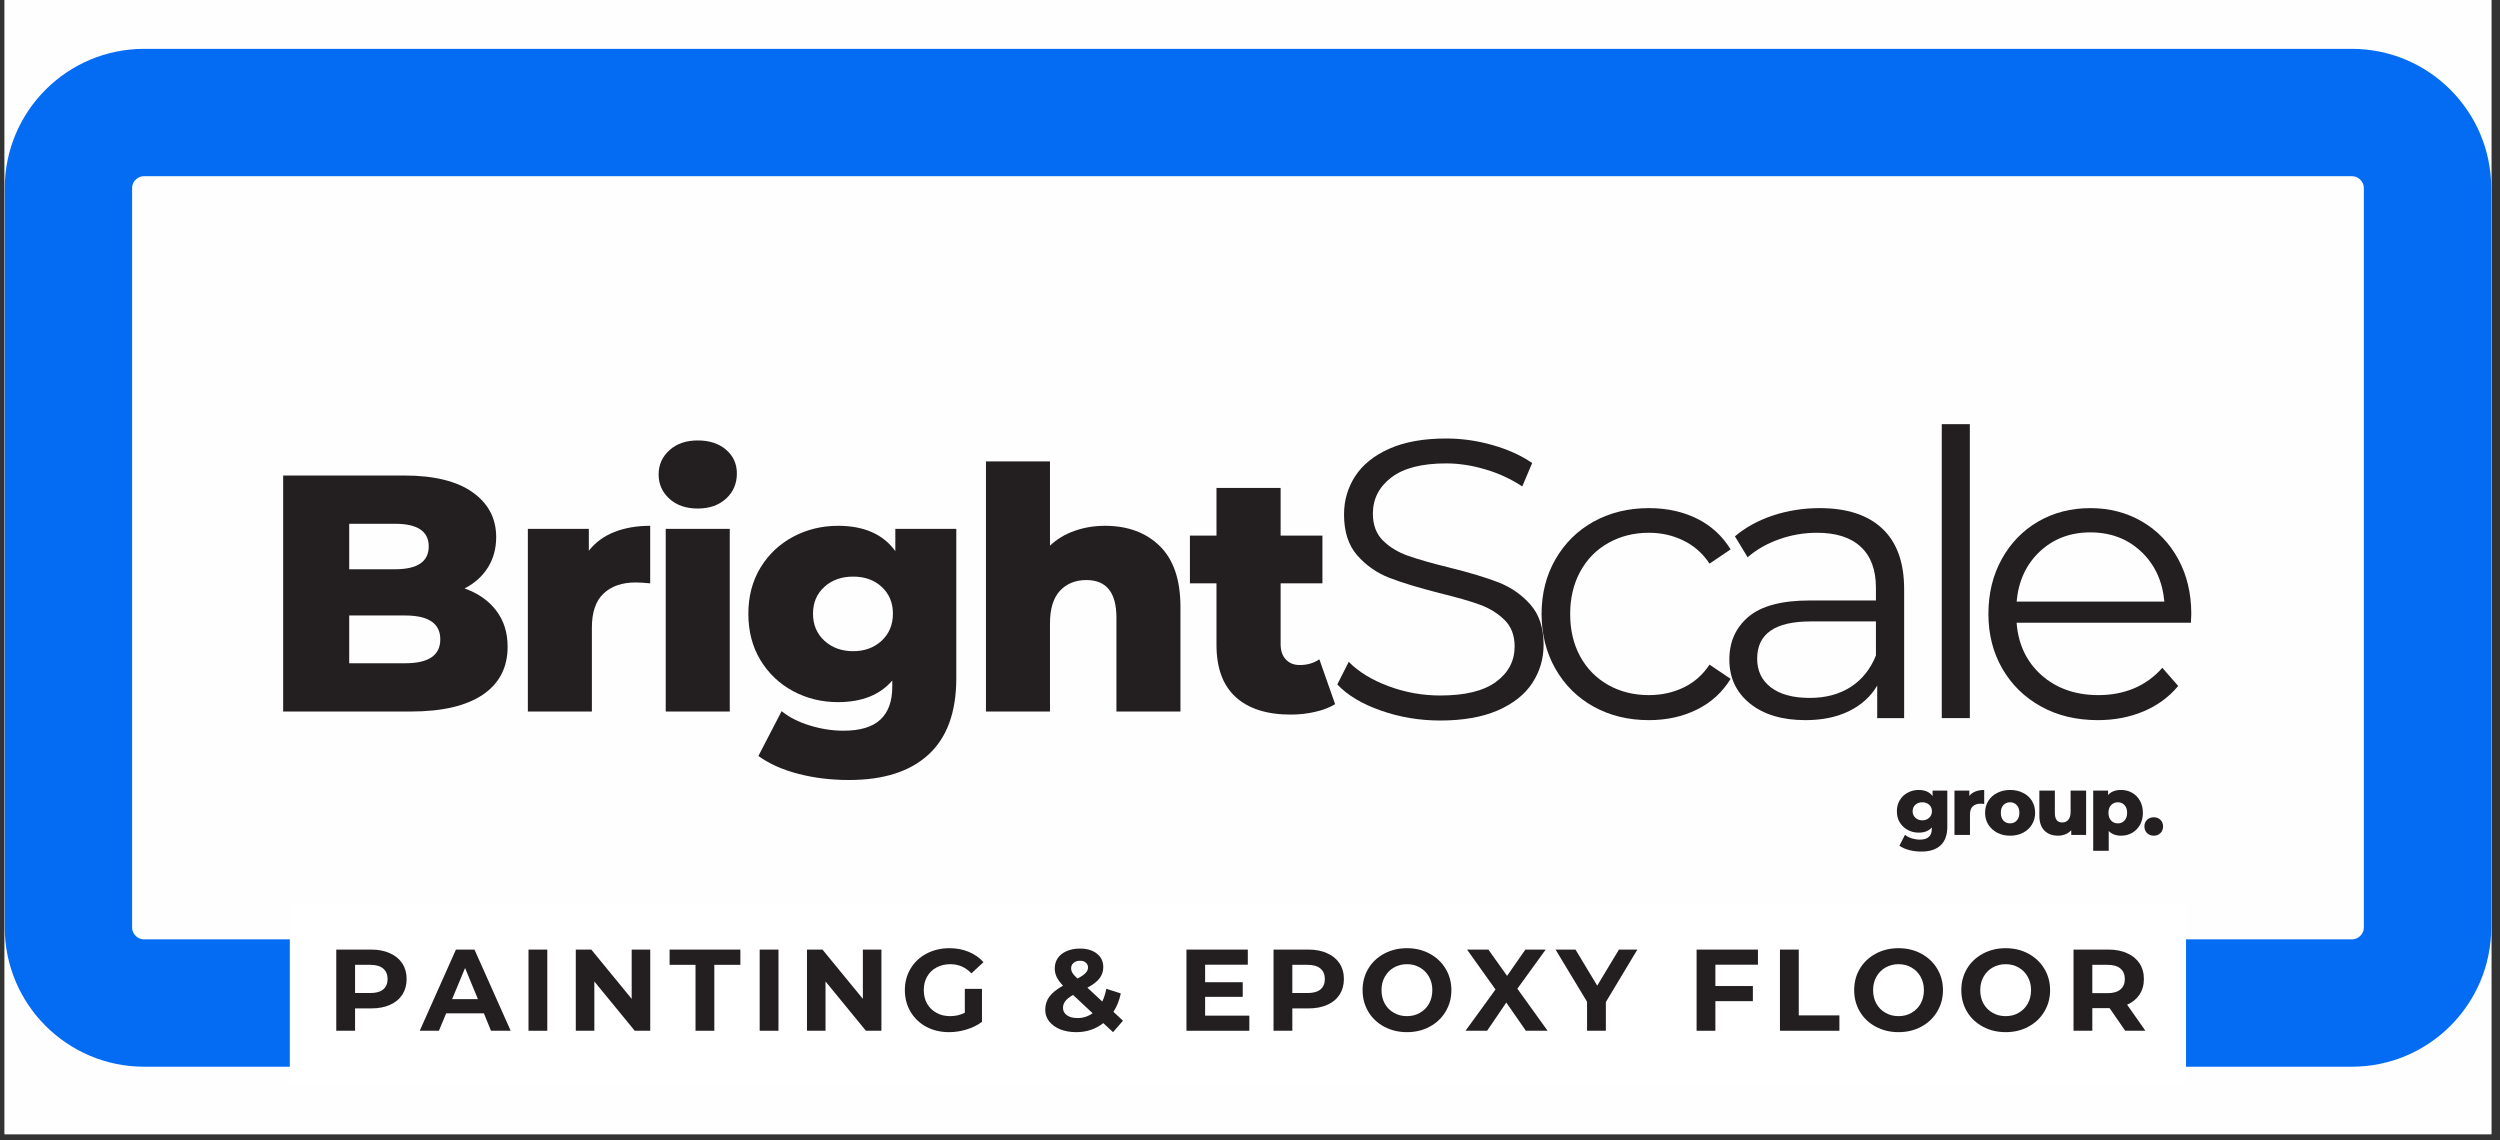 <svg xmlns="http://www.w3.org/2000/svg" xmlns:xlink="http://www.w3.org/1999/xlink" width="410" zoomAndPan="magnify" viewBox="0 0 307.5 140.25" height="187" preserveAspectRatio="xMidYMid meet" version="1.0"><rect x="0" y="0" width="307.5" height="140.25" fill="#333333" stroke="none"/><defs><g/><clipPath id="6f7b4929cb"><path d="M 0.57 0 L 306.434 0 L 306.434 139.504 L 0.57 139.504 Z M 0.57 0 " clip-rule="nonzero"/></clipPath><clipPath id="8ab4965783"><path d="M 0.582 6.008 L 306.434 6.008 L 306.434 131.336 L 0.582 131.336 Z M 0.582 6.008 " clip-rule="nonzero"/></clipPath><clipPath id="86ad991af6"><path d="M 17.738 6.008 L 289.266 6.008 C 298.742 6.008 306.422 13.688 306.422 23.164 L 306.422 114.051 C 306.422 123.527 298.742 131.207 289.266 131.207 L 17.738 131.207 C 8.262 131.207 0.582 123.527 0.582 114.051 L 0.582 23.164 C 0.582 13.688 8.262 6.008 17.738 6.008 Z M 17.738 6.008 " clip-rule="nonzero"/></clipPath><clipPath id="b0c88412bb"><path d="M 35.648 111.082 L 268.883 111.082 L 268.883 133.496 L 35.648 133.496 Z M 35.648 111.082 " clip-rule="nonzero"/></clipPath></defs><g clip-path="url(#6f7b4929cb)"><path fill="#ffffff" d="M 0.57 0 L 306.434 0 L 306.434 139.504 L 0.57 139.504 Z M 0.57 0 " fill-opacity="1" fill-rule="nonzero"/><path fill="#fefeff" d="M 0.57 0 L 306.434 0 L 306.434 139.504 L 0.57 139.504 Z M 0.57 0 " fill-opacity="1" fill-rule="nonzero"/></g><g clip-path="url(#8ab4965783)"><g clip-path="url(#86ad991af6)"><path stroke-linecap="butt" transform="matrix(0.746, 0, 0, 0.746, 0.581, 6.007)" fill="none" stroke-linejoin="miter" d="M 22.999 0.001 L 386.972 0.001 C 399.675 0.001 409.969 10.295 409.969 22.998 L 409.969 144.828 C 409.969 157.531 399.675 167.826 386.972 167.826 L 22.999 167.826 C 10.296 167.826 0.002 157.531 0.002 144.828 L 0.002 22.998 C 0.002 10.295 10.296 0.001 22.999 0.001 Z M 22.999 0.001 " stroke="#046cf2" stroke-width="42" stroke-opacity="1" stroke-miterlimit="4"/></g></g><g clip-path="url(#b0c88412bb)"><path fill="#ffffff" d="M 35.648 111.082 L 268.918 111.082 L 268.918 133.496 L 35.648 133.496 Z M 35.648 111.082 " fill-opacity="1" fill-rule="nonzero"/></g><g fill="#231f20" fill-opacity="1"><g transform="translate(40.173, 126.783)"><g><path d="M 5.5 -9.984 C 6.383 -9.984 7.148 -9.832 7.797 -9.531 C 8.453 -9.238 8.957 -8.82 9.312 -8.281 C 9.664 -7.738 9.844 -7.098 9.844 -6.359 C 9.844 -5.629 9.664 -4.988 9.312 -4.438 C 8.957 -3.895 8.453 -3.477 7.797 -3.188 C 7.148 -2.895 6.383 -2.75 5.5 -2.75 L 3.5 -2.75 L 3.5 0 L 1.188 0 L 1.188 -9.984 Z M 5.375 -4.641 C 6.07 -4.641 6.598 -4.785 6.953 -5.078 C 7.316 -5.379 7.5 -5.805 7.5 -6.359 C 7.5 -6.922 7.316 -7.352 6.953 -7.656 C 6.598 -7.957 6.07 -8.109 5.375 -8.109 L 3.5 -8.109 L 3.5 -4.641 Z M 5.375 -4.641 "/></g></g></g><g fill="#231f20" fill-opacity="1"><g transform="translate(51.752, 126.783)"><g><path d="M 7.766 -2.141 L 3.125 -2.141 L 2.234 0 L -0.125 0 L 4.328 -9.984 L 6.609 -9.984 L 11.062 0 L 8.641 0 Z M 7.031 -3.891 L 5.453 -7.719 L 3.859 -3.891 Z M 7.031 -3.891 "/></g></g></g><g fill="#231f20" fill-opacity="1"><g transform="translate(63.817, 126.783)"><g><path d="M 1.188 -9.984 L 3.5 -9.984 L 3.5 0 L 1.188 0 Z M 1.188 -9.984 "/></g></g></g><g fill="#231f20" fill-opacity="1"><g transform="translate(69.635, 126.783)"><g><path d="M 10.344 -9.984 L 10.344 0 L 8.438 0 L 3.469 -6.062 L 3.469 0 L 1.188 0 L 1.188 -9.984 L 3.094 -9.984 L 8.062 -3.922 L 8.062 -9.984 Z M 10.344 -9.984 "/></g></g></g><g fill="#231f20" fill-opacity="1"><g transform="translate(82.299, 126.783)"><g><path d="M 3.25 -8.109 L 0.062 -8.109 L 0.062 -9.984 L 8.766 -9.984 L 8.766 -8.109 L 5.562 -8.109 L 5.562 0 L 3.25 0 Z M 3.25 -8.109 "/></g></g></g><g fill="#231f20" fill-opacity="1"><g transform="translate(92.253, 126.783)"><g><path d="M 1.188 -9.984 L 3.5 -9.984 L 3.5 0 L 1.188 0 Z M 1.188 -9.984 "/></g></g></g><g fill="#231f20" fill-opacity="1"><g transform="translate(98.071, 126.783)"><g><path d="M 10.344 -9.984 L 10.344 0 L 8.438 0 L 3.469 -6.062 L 3.469 0 L 1.188 0 L 1.188 -9.984 L 3.094 -9.984 L 8.062 -3.922 L 8.062 -9.984 Z M 10.344 -9.984 "/></g></g></g><g fill="#231f20" fill-opacity="1"><g transform="translate(110.735, 126.783)"><g><path d="M 7.938 -5.156 L 10.047 -5.156 L 10.047 -1.094 C 9.504 -0.688 8.875 -0.375 8.156 -0.156 C 7.445 0.062 6.727 0.172 6 0.172 C 4.969 0.172 4.035 -0.047 3.203 -0.484 C 2.379 -0.93 1.734 -1.547 1.266 -2.328 C 0.797 -3.117 0.562 -4.008 0.562 -5 C 0.562 -5.977 0.797 -6.859 1.266 -7.641 C 1.734 -8.43 2.383 -9.047 3.219 -9.484 C 4.062 -9.93 5.004 -10.156 6.047 -10.156 C 6.922 -10.156 7.711 -10.004 8.422 -9.703 C 9.141 -9.41 9.742 -8.988 10.234 -8.438 L 8.75 -7.062 C 8.031 -7.812 7.164 -8.188 6.156 -8.188 C 5.52 -8.188 4.953 -8.051 4.453 -7.781 C 3.961 -7.52 3.578 -7.145 3.297 -6.656 C 3.023 -6.176 2.891 -5.625 2.891 -5 C 2.891 -4.375 3.023 -3.816 3.297 -3.328 C 3.578 -2.848 3.961 -2.473 4.453 -2.203 C 4.941 -1.93 5.504 -1.797 6.141 -1.797 C 6.797 -1.797 7.395 -1.938 7.938 -2.219 Z M 7.938 -5.156 "/></g></g></g><g fill="#231f20" fill-opacity="1"><g transform="translate(122.87, 126.783)"><g/></g></g><g fill="#231f20" fill-opacity="1"><g transform="translate(128.047, 126.783)"><g><path d="M 8.859 0.172 L 7.656 -0.938 C 6.707 -0.195 5.598 0.172 4.328 0.172 C 3.598 0.172 2.941 0.055 2.359 -0.172 C 1.785 -0.41 1.332 -0.738 1 -1.156 C 0.676 -1.57 0.516 -2.039 0.516 -2.562 C 0.516 -3.188 0.688 -3.734 1.031 -4.203 C 1.383 -4.672 1.941 -5.117 2.703 -5.547 C 2.348 -5.922 2.086 -6.273 1.922 -6.609 C 1.766 -6.953 1.688 -7.301 1.688 -7.656 C 1.688 -8.145 1.812 -8.57 2.062 -8.938 C 2.32 -9.312 2.688 -9.598 3.156 -9.797 C 3.625 -10.004 4.172 -10.109 4.797 -10.109 C 5.66 -10.109 6.352 -9.898 6.875 -9.484 C 7.395 -9.078 7.656 -8.52 7.656 -7.812 C 7.656 -7.301 7.5 -6.844 7.188 -6.438 C 6.883 -6.039 6.391 -5.66 5.703 -5.297 L 7.531 -3.594 C 7.75 -4.051 7.914 -4.57 8.031 -5.156 L 9.812 -4.594 C 9.625 -3.707 9.32 -2.953 8.906 -2.328 L 10.078 -1.234 Z M 4.797 -8.609 C 4.461 -8.609 4.195 -8.52 4 -8.344 C 3.801 -8.176 3.703 -7.957 3.703 -7.688 C 3.703 -7.488 3.754 -7.301 3.859 -7.125 C 3.961 -6.945 4.172 -6.711 4.484 -6.422 C 4.961 -6.672 5.297 -6.898 5.484 -7.109 C 5.68 -7.316 5.781 -7.539 5.781 -7.781 C 5.781 -8.02 5.691 -8.219 5.516 -8.375 C 5.348 -8.531 5.109 -8.609 4.797 -8.609 Z M 4.484 -1.562 C 5.172 -1.562 5.789 -1.758 6.344 -2.156 L 3.938 -4.406 C 3.488 -4.145 3.172 -3.891 2.984 -3.641 C 2.797 -3.398 2.703 -3.125 2.703 -2.812 C 2.703 -2.438 2.863 -2.133 3.188 -1.906 C 3.508 -1.676 3.941 -1.562 4.484 -1.562 Z M 4.484 -1.562 "/></g></g></g><g fill="#231f20" fill-opacity="1"><g transform="translate(139.57, 126.783)"><g/></g></g><g fill="#231f20" fill-opacity="1"><g transform="translate(144.746, 126.783)"><g><path d="M 8.922 -1.859 L 8.922 0 L 1.188 0 L 1.188 -9.984 L 8.734 -9.984 L 8.734 -8.125 L 3.484 -8.125 L 3.484 -5.969 L 8.109 -5.969 L 8.109 -4.172 L 3.484 -4.172 L 3.484 -1.859 Z M 8.922 -1.859 "/></g></g></g><g fill="#231f20" fill-opacity="1"><g transform="translate(155.456, 126.783)"><g><path d="M 5.5 -9.984 C 6.383 -9.984 7.148 -9.832 7.797 -9.531 C 8.453 -9.238 8.957 -8.82 9.312 -8.281 C 9.664 -7.738 9.844 -7.098 9.844 -6.359 C 9.844 -5.629 9.664 -4.988 9.312 -4.438 C 8.957 -3.895 8.453 -3.477 7.797 -3.188 C 7.148 -2.895 6.383 -2.75 5.5 -2.75 L 3.5 -2.75 L 3.5 0 L 1.188 0 L 1.188 -9.984 Z M 5.375 -4.641 C 6.07 -4.641 6.598 -4.785 6.953 -5.078 C 7.316 -5.379 7.5 -5.805 7.5 -6.359 C 7.5 -6.922 7.316 -7.352 6.953 -7.656 C 6.598 -7.957 6.07 -8.109 5.375 -8.109 L 3.5 -8.109 L 3.5 -4.641 Z M 5.375 -4.641 "/></g></g></g><g fill="#231f20" fill-opacity="1"><g transform="translate(167.036, 126.783)"><g><path d="M 6.016 0.172 C 4.984 0.172 4.051 -0.051 3.219 -0.5 C 2.383 -0.945 1.734 -1.562 1.266 -2.344 C 0.797 -3.133 0.562 -4.02 0.562 -5 C 0.562 -5.977 0.797 -6.859 1.266 -7.641 C 1.734 -8.422 2.383 -9.035 3.219 -9.484 C 4.051 -9.93 4.984 -10.156 6.016 -10.156 C 7.055 -10.156 7.988 -9.93 8.812 -9.484 C 9.645 -9.035 10.297 -8.422 10.766 -7.641 C 11.242 -6.859 11.484 -5.977 11.484 -5 C 11.484 -4.02 11.242 -3.133 10.766 -2.344 C 10.297 -1.562 9.645 -0.945 8.812 -0.5 C 7.988 -0.051 7.055 0.172 6.016 0.172 Z M 6.016 -1.797 C 6.609 -1.797 7.141 -1.93 7.609 -2.203 C 8.086 -2.473 8.461 -2.848 8.734 -3.328 C 9.004 -3.816 9.141 -4.375 9.141 -5 C 9.141 -5.613 9.004 -6.16 8.734 -6.641 C 8.461 -7.129 8.086 -7.508 7.609 -7.781 C 7.141 -8.051 6.609 -8.188 6.016 -8.188 C 5.43 -8.188 4.898 -8.051 4.422 -7.781 C 3.941 -7.508 3.566 -7.129 3.297 -6.641 C 3.023 -6.16 2.891 -5.613 2.891 -5 C 2.891 -4.375 3.023 -3.816 3.297 -3.328 C 3.566 -2.848 3.941 -2.473 4.422 -2.203 C 4.898 -1.93 5.43 -1.797 6.016 -1.797 Z M 6.016 -1.797 "/></g></g></g><g fill="#231f20" fill-opacity="1"><g transform="translate(180.213, 126.783)"><g><path d="M 7.469 0 L 5.062 -3.469 L 2.703 0 L 0.047 0 L 3.734 -5.078 L 0.234 -9.984 L 2.859 -9.984 L 5.156 -6.75 L 7.406 -9.984 L 9.906 -9.984 L 6.422 -5.172 L 10.141 0 Z M 7.469 0 "/></g></g></g><g fill="#231f20" fill-opacity="1"><g transform="translate(191.536, 126.783)"><g><path d="M 5.984 -3.531 L 5.984 0 L 3.672 0 L 3.672 -3.562 L -0.203 -9.984 L 2.25 -9.984 L 4.922 -5.547 L 7.594 -9.984 L 9.859 -9.984 Z M 5.984 -3.531 "/></g></g></g><g fill="#231f20" fill-opacity="1"><g transform="translate(202.317, 126.783)"><g/></g></g><g fill="#231f20" fill-opacity="1"><g transform="translate(207.493, 126.783)"><g><path d="M 3.5 -8.125 L 3.5 -5.5 L 8.109 -5.5 L 8.109 -3.641 L 3.5 -3.641 L 3.5 0 L 1.188 0 L 1.188 -9.984 L 8.734 -9.984 L 8.734 -8.125 Z M 3.5 -8.125 "/></g></g></g><g fill="#231f20" fill-opacity="1"><g transform="translate(217.747, 126.783)"><g><path d="M 1.188 -9.984 L 3.5 -9.984 L 3.5 -1.891 L 8.5 -1.891 L 8.5 0 L 1.188 0 Z M 1.188 -9.984 "/></g></g></g><g fill="#231f20" fill-opacity="1"><g transform="translate(227.501, 126.783)"><g><path d="M 6.016 0.172 C 4.984 0.172 4.051 -0.051 3.219 -0.5 C 2.383 -0.945 1.734 -1.562 1.266 -2.344 C 0.797 -3.133 0.562 -4.02 0.562 -5 C 0.562 -5.977 0.797 -6.859 1.266 -7.641 C 1.734 -8.422 2.383 -9.035 3.219 -9.484 C 4.051 -9.93 4.984 -10.156 6.016 -10.156 C 7.055 -10.156 7.988 -9.93 8.812 -9.484 C 9.645 -9.035 10.297 -8.422 10.766 -7.641 C 11.242 -6.859 11.484 -5.977 11.484 -5 C 11.484 -4.02 11.242 -3.133 10.766 -2.344 C 10.297 -1.562 9.645 -0.945 8.812 -0.5 C 7.988 -0.051 7.055 0.172 6.016 0.172 Z M 6.016 -1.797 C 6.609 -1.797 7.141 -1.93 7.609 -2.203 C 8.086 -2.473 8.461 -2.848 8.734 -3.328 C 9.004 -3.816 9.141 -4.375 9.141 -5 C 9.141 -5.613 9.004 -6.16 8.734 -6.641 C 8.461 -7.129 8.086 -7.508 7.609 -7.781 C 7.141 -8.051 6.609 -8.188 6.016 -8.188 C 5.43 -8.188 4.898 -8.051 4.422 -7.781 C 3.941 -7.508 3.566 -7.129 3.297 -6.641 C 3.023 -6.16 2.891 -5.613 2.891 -5 C 2.891 -4.375 3.023 -3.816 3.297 -3.328 C 3.566 -2.848 3.941 -2.473 4.422 -2.203 C 4.898 -1.93 5.43 -1.797 6.016 -1.797 Z M 6.016 -1.797 "/></g></g></g><g fill="#231f20" fill-opacity="1"><g transform="translate(240.678, 126.783)"><g><path d="M 6.016 0.172 C 4.984 0.172 4.051 -0.051 3.219 -0.5 C 2.383 -0.945 1.734 -1.562 1.266 -2.344 C 0.797 -3.133 0.562 -4.02 0.562 -5 C 0.562 -5.977 0.797 -6.859 1.266 -7.641 C 1.734 -8.422 2.383 -9.035 3.219 -9.484 C 4.051 -9.93 4.984 -10.156 6.016 -10.156 C 7.055 -10.156 7.988 -9.93 8.812 -9.484 C 9.645 -9.035 10.297 -8.422 10.766 -7.641 C 11.242 -6.859 11.484 -5.977 11.484 -5 C 11.484 -4.02 11.242 -3.133 10.766 -2.344 C 10.297 -1.562 9.645 -0.945 8.812 -0.5 C 7.988 -0.051 7.055 0.172 6.016 0.172 Z M 6.016 -1.797 C 6.609 -1.797 7.141 -1.93 7.609 -2.203 C 8.086 -2.473 8.461 -2.848 8.734 -3.328 C 9.004 -3.816 9.141 -4.375 9.141 -5 C 9.141 -5.613 9.004 -6.16 8.734 -6.641 C 8.461 -7.129 8.086 -7.508 7.609 -7.781 C 7.141 -8.051 6.609 -8.188 6.016 -8.188 C 5.43 -8.188 4.898 -8.051 4.422 -7.781 C 3.941 -7.508 3.566 -7.129 3.297 -6.641 C 3.023 -6.16 2.891 -5.613 2.891 -5 C 2.891 -4.375 3.023 -3.816 3.297 -3.328 C 3.566 -2.848 3.941 -2.473 4.422 -2.203 C 4.898 -1.93 5.43 -1.797 6.016 -1.797 Z M 6.016 -1.797 "/></g></g></g><g fill="#231f20" fill-opacity="1"><g transform="translate(253.855, 126.783)"><g><path d="M 7.547 0 L 5.625 -2.781 L 3.5 -2.781 L 3.5 0 L 1.188 0 L 1.188 -9.984 L 5.5 -9.984 C 6.383 -9.984 7.148 -9.832 7.797 -9.531 C 8.453 -9.238 8.957 -8.82 9.312 -8.281 C 9.664 -7.738 9.844 -7.098 9.844 -6.359 C 9.844 -5.617 9.66 -4.977 9.297 -4.438 C 8.941 -3.906 8.438 -3.492 7.781 -3.203 L 10.031 0 Z M 7.5 -6.359 C 7.5 -6.922 7.316 -7.352 6.953 -7.656 C 6.598 -7.957 6.07 -8.109 5.375 -8.109 L 3.5 -8.109 L 3.5 -4.625 L 5.375 -4.625 C 6.07 -4.625 6.598 -4.773 6.953 -5.078 C 7.316 -5.379 7.5 -5.805 7.5 -6.359 Z M 7.5 -6.359 "/></g></g></g><g fill="#231f20" fill-opacity="1"><g transform="translate(31.922, 87.518)"><g><path d="M 25.219 -15.141 C 26.875 -14.555 28.172 -13.648 29.109 -12.422 C 30.047 -11.191 30.516 -9.707 30.516 -7.969 C 30.516 -5.414 29.492 -3.445 27.453 -2.062 C 25.41 -0.688 22.453 0 18.578 0 L 2.906 0 L 2.906 -29.031 L 17.75 -29.031 C 21.457 -29.031 24.273 -28.344 26.203 -26.969 C 28.141 -25.602 29.109 -23.758 29.109 -21.438 C 29.109 -20.051 28.77 -18.812 28.094 -17.719 C 27.414 -16.633 26.457 -15.773 25.219 -15.141 Z M 11.031 -23.094 L 11.031 -17.5 L 16.672 -17.5 C 19.43 -17.5 20.812 -18.438 20.812 -20.312 C 20.812 -22.164 19.43 -23.094 16.672 -23.094 Z M 17.922 -5.938 C 20.797 -5.938 22.234 -6.914 22.234 -8.875 C 22.234 -10.832 20.797 -11.812 17.922 -11.812 L 11.031 -11.812 L 11.031 -5.938 Z M 17.922 -5.938 "/></g></g></g><g fill="#231f20" fill-opacity="1"><g transform="translate(62.396, 87.518)"><g><path d="M 10.031 -19.781 C 10.832 -20.801 11.875 -21.566 13.156 -22.078 C 14.445 -22.586 15.922 -22.844 17.578 -22.844 L 17.578 -15.766 C 16.859 -15.836 16.266 -15.875 15.797 -15.875 C 14.109 -15.875 12.785 -15.414 11.828 -14.5 C 10.879 -13.594 10.406 -12.203 10.406 -10.328 L 10.406 0 L 2.531 0 L 2.531 -22.469 L 10.031 -22.469 Z M 10.031 -19.781 "/></g></g></g><g fill="#231f20" fill-opacity="1"><g transform="translate(79.354, 87.518)"><g><path d="M 2.531 -22.469 L 10.406 -22.469 L 10.406 0 L 2.531 0 Z M 6.469 -24.969 C 5.031 -24.969 3.867 -25.367 2.984 -26.172 C 2.098 -26.973 1.656 -27.969 1.656 -29.156 C 1.656 -30.344 2.098 -31.336 2.984 -32.141 C 3.867 -32.941 5.031 -33.344 6.469 -33.344 C 7.906 -33.344 9.066 -32.961 9.953 -32.203 C 10.836 -31.441 11.281 -30.469 11.281 -29.281 C 11.281 -28.031 10.836 -27 9.953 -26.188 C 9.066 -25.375 7.906 -24.969 6.469 -24.969 Z M 6.469 -24.969 "/></g></g></g><g fill="#231f20" fill-opacity="1"><g transform="translate(90.922, 87.518)"><g><path d="M 26.703 -22.469 L 26.703 -4.109 C 26.703 0.066 25.566 3.195 23.297 5.281 C 21.035 7.375 17.773 8.422 13.516 8.422 C 11.305 8.422 9.234 8.172 7.297 7.672 C 5.359 7.172 3.711 6.438 2.359 5.469 L 5.219 -0.047 C 6.133 0.703 7.289 1.289 8.688 1.719 C 10.082 2.145 11.457 2.359 12.812 2.359 C 14.883 2.359 16.406 1.898 17.375 0.984 C 18.344 0.078 18.828 -1.27 18.828 -3.062 L 18.828 -3.812 C 17.305 -2.039 15.082 -1.156 12.156 -1.156 C 10.164 -1.156 8.328 -1.602 6.641 -2.5 C 4.953 -3.406 3.609 -4.68 2.609 -6.328 C 1.617 -7.973 1.125 -9.875 1.125 -12.031 C 1.125 -14.156 1.617 -16.039 2.609 -17.688 C 3.609 -19.332 4.953 -20.602 6.641 -21.5 C 8.328 -22.395 10.164 -22.844 12.156 -22.844 C 15.352 -22.844 17.703 -21.805 19.203 -19.734 L 19.203 -22.469 Z M 14.016 -7.422 C 15.422 -7.422 16.586 -7.848 17.516 -8.703 C 18.441 -9.566 18.906 -10.676 18.906 -12.031 C 18.906 -13.383 18.445 -14.484 17.531 -15.328 C 16.625 -16.172 15.453 -16.594 14.016 -16.594 C 12.578 -16.594 11.395 -16.172 10.469 -15.328 C 9.539 -14.484 9.078 -13.383 9.078 -12.031 C 9.078 -10.676 9.547 -9.566 10.484 -8.703 C 11.43 -7.848 12.609 -7.422 14.016 -7.422 Z M 14.016 -7.422 "/></g></g></g><g fill="#231f20" fill-opacity="1"><g transform="translate(118.742, 87.518)"><g><path d="M 17.172 -22.844 C 19.961 -22.844 22.207 -22.016 23.906 -20.359 C 25.602 -18.703 26.453 -16.203 26.453 -12.859 L 26.453 0 L 18.578 0 L 18.578 -11.562 C 18.578 -14.633 17.348 -16.172 14.891 -16.172 C 13.535 -16.172 12.445 -15.727 11.625 -14.844 C 10.812 -13.957 10.406 -12.629 10.406 -10.859 L 10.406 0 L 2.531 0 L 2.531 -30.766 L 10.406 -30.766 L 10.406 -20.406 C 11.258 -21.207 12.266 -21.812 13.422 -22.219 C 14.586 -22.633 15.836 -22.844 17.172 -22.844 Z M 17.172 -22.844 "/></g></g></g><g fill="#231f20" fill-opacity="1"><g transform="translate(146.189, 87.518)"><g><path d="M 18.031 -0.906 C 17.375 -0.5 16.566 -0.188 15.609 0.031 C 14.66 0.258 13.645 0.375 12.562 0.375 C 9.633 0.375 7.379 -0.344 5.797 -1.781 C 4.223 -3.219 3.438 -5.359 3.438 -8.203 L 3.438 -15.766 L 0.172 -15.766 L 0.172 -21.641 L 3.438 -21.641 L 3.438 -27.5 L 11.328 -27.5 L 11.328 -21.641 L 16.469 -21.641 L 16.469 -15.766 L 11.328 -15.766 L 11.328 -8.297 C 11.328 -7.492 11.539 -6.863 11.969 -6.406 C 12.395 -5.945 12.969 -5.719 13.688 -5.719 C 14.594 -5.719 15.395 -5.953 16.094 -6.422 Z M 18.031 -0.906 "/></g></g></g><g fill="#231f20" fill-opacity="1"><g transform="translate(162.191, 88.327)"><g><path d="M 14.953 0.297 C 12.422 0.297 9.992 -0.109 7.672 -0.922 C 5.348 -1.734 3.555 -2.805 2.297 -4.141 L 3.703 -6.922 C 4.93 -5.68 6.566 -4.68 8.609 -3.922 C 10.66 -3.16 12.773 -2.781 14.953 -2.781 C 18.004 -2.781 20.289 -3.336 21.812 -4.453 C 23.344 -5.578 24.109 -7.031 24.109 -8.812 C 24.109 -10.176 23.691 -11.266 22.859 -12.078 C 22.035 -12.891 21.023 -13.516 19.828 -13.953 C 18.629 -14.391 16.957 -14.867 14.812 -15.391 C 12.25 -16.047 10.203 -16.672 8.672 -17.266 C 7.141 -17.867 5.832 -18.785 4.75 -20.016 C 3.664 -21.254 3.125 -22.93 3.125 -25.047 C 3.125 -26.766 3.578 -28.328 4.484 -29.734 C 5.391 -31.148 6.785 -32.281 8.672 -33.125 C 10.555 -33.969 12.895 -34.391 15.688 -34.391 C 17.633 -34.391 19.539 -34.117 21.406 -33.578 C 23.281 -33.047 24.898 -32.312 26.266 -31.375 L 25.047 -28.5 C 23.609 -29.438 22.078 -30.141 20.453 -30.609 C 18.836 -31.086 17.25 -31.328 15.688 -31.328 C 12.695 -31.328 10.445 -30.75 8.938 -29.594 C 7.426 -28.438 6.672 -26.953 6.672 -25.141 C 6.672 -23.773 7.082 -22.676 7.906 -21.844 C 8.738 -21.02 9.781 -20.391 11.031 -19.953 C 12.281 -19.516 13.961 -19.035 16.078 -18.516 C 18.578 -17.898 20.598 -17.289 22.141 -16.688 C 23.68 -16.082 24.988 -15.172 26.062 -13.953 C 27.133 -12.734 27.672 -11.086 27.672 -9.016 C 27.672 -7.297 27.207 -5.727 26.281 -4.312 C 25.352 -2.895 23.93 -1.77 22.016 -0.938 C 20.098 -0.113 17.742 0.297 14.953 0.297 Z M 14.953 0.297 "/></g></g></g><g fill="#231f20" fill-opacity="1"><g transform="translate(187.381, 88.327)"><g><path d="M 15.438 0.25 C 12.906 0.25 10.641 -0.301 8.641 -1.406 C 6.648 -2.508 5.082 -4.062 3.938 -6.062 C 2.801 -8.062 2.234 -10.312 2.234 -12.812 C 2.234 -15.312 2.801 -17.551 3.938 -19.531 C 5.082 -21.52 6.648 -23.066 8.641 -24.172 C 10.641 -25.273 12.906 -25.828 15.438 -25.828 C 17.645 -25.828 19.617 -25.395 21.359 -24.531 C 23.098 -23.664 24.473 -22.406 25.484 -20.75 L 22.891 -19 C 22.047 -20.27 20.973 -21.219 19.672 -21.844 C 18.379 -22.477 16.969 -22.797 15.438 -22.797 C 13.594 -22.797 11.93 -22.379 10.453 -21.547 C 8.973 -20.723 7.816 -19.547 6.984 -18.016 C 6.16 -16.492 5.75 -14.758 5.75 -12.812 C 5.75 -10.832 6.16 -9.086 6.984 -7.578 C 7.816 -6.066 8.973 -4.895 10.453 -4.062 C 11.93 -3.238 13.594 -2.828 15.438 -2.828 C 16.969 -2.828 18.379 -3.133 19.672 -3.75 C 20.973 -4.363 22.047 -5.305 22.891 -6.578 L 25.484 -4.828 C 24.473 -3.172 23.086 -1.91 21.328 -1.047 C 19.578 -0.18 17.613 0.25 15.438 0.25 Z M 15.438 0.25 "/></g></g></g><g fill="#231f20" fill-opacity="1"><g transform="translate(210.037, 88.327)"><g><path d="M 13.781 -25.828 C 17.133 -25.828 19.703 -24.988 21.484 -23.312 C 23.273 -21.633 24.172 -19.156 24.172 -15.875 L 24.172 0 L 20.859 0 L 20.859 -4 C 20.078 -2.664 18.93 -1.625 17.422 -0.875 C 15.91 -0.125 14.113 0.25 12.031 0.25 C 9.176 0.25 6.898 -0.43 5.203 -1.797 C 3.516 -3.16 2.672 -4.961 2.672 -7.203 C 2.672 -9.379 3.457 -11.133 5.031 -12.469 C 6.613 -13.801 9.125 -14.469 12.562 -14.469 L 20.703 -14.469 L 20.703 -16.031 C 20.703 -18.238 20.082 -19.914 18.844 -21.062 C 17.613 -22.219 15.816 -22.797 13.453 -22.797 C 11.828 -22.797 10.266 -22.523 8.766 -21.984 C 7.273 -21.453 5.992 -20.719 4.922 -19.781 L 3.359 -22.359 C 4.66 -23.461 6.219 -24.316 8.031 -24.922 C 9.852 -25.523 11.77 -25.828 13.781 -25.828 Z M 12.562 -2.484 C 14.52 -2.484 16.195 -2.93 17.594 -3.828 C 18.988 -4.723 20.023 -6.016 20.703 -7.703 L 20.703 -11.891 L 12.672 -11.891 C 8.285 -11.891 6.094 -10.363 6.094 -7.312 C 6.094 -5.812 6.66 -4.629 7.797 -3.766 C 8.93 -2.91 10.52 -2.484 12.562 -2.484 Z M 12.562 -2.484 "/></g></g></g><g fill="#231f20" fill-opacity="1"><g transform="translate(234.009, 88.327)"><g><path d="M 4.828 -36.156 L 8.281 -36.156 L 8.281 0 L 4.828 0 Z M 4.828 -36.156 "/></g></g></g><g fill="#231f20" fill-opacity="1"><g transform="translate(242.341, 88.327)"><g><path d="M 27.141 -11.734 L 5.703 -11.734 C 5.898 -9.078 6.922 -6.926 8.766 -5.281 C 10.617 -3.645 12.957 -2.828 15.781 -2.828 C 17.375 -2.828 18.836 -3.109 20.172 -3.672 C 21.504 -4.242 22.656 -5.082 23.625 -6.188 L 25.578 -3.953 C 24.441 -2.586 23.02 -1.547 21.312 -0.828 C 19.602 -0.109 17.727 0.25 15.688 0.25 C 13.051 0.25 10.719 -0.312 8.688 -1.438 C 6.664 -2.562 5.082 -4.113 3.938 -6.094 C 2.801 -8.07 2.234 -10.312 2.234 -12.812 C 2.234 -15.312 2.773 -17.551 3.859 -19.531 C 4.953 -21.52 6.445 -23.066 8.344 -24.172 C 10.25 -25.273 12.391 -25.828 14.766 -25.828 C 17.129 -25.828 19.254 -25.273 21.141 -24.172 C 23.023 -23.066 24.504 -21.531 25.578 -19.562 C 26.648 -17.594 27.188 -15.344 27.188 -12.812 Z M 14.766 -22.844 C 12.297 -22.844 10.223 -22.055 8.547 -20.484 C 6.879 -18.91 5.93 -16.859 5.703 -14.328 L 23.875 -14.328 C 23.645 -16.859 22.691 -18.91 21.016 -20.484 C 19.348 -22.055 17.266 -22.844 14.766 -22.844 Z M 14.766 -22.844 "/></g></g></g><g fill="#231f20" fill-opacity="1"><g transform="translate(233.05, 102.696)"><g><path d="M 6.469 -5.453 L 6.469 -1 C 6.469 0.008 6.191 0.77 5.641 1.281 C 5.098 1.789 4.312 2.047 3.281 2.047 C 2.738 2.047 2.234 1.984 1.766 1.859 C 1.297 1.734 0.898 1.555 0.578 1.328 L 1.266 -0.016 C 1.484 0.172 1.758 0.316 2.094 0.422 C 2.438 0.523 2.773 0.578 3.109 0.578 C 3.609 0.578 3.973 0.461 4.203 0.234 C 4.441 0.016 4.562 -0.312 4.562 -0.75 L 4.562 -0.922 C 4.195 -0.492 3.656 -0.281 2.938 -0.281 C 2.457 -0.281 2.016 -0.391 1.609 -0.609 C 1.203 -0.828 0.875 -1.133 0.625 -1.531 C 0.383 -1.926 0.266 -2.383 0.266 -2.906 C 0.266 -3.426 0.383 -3.883 0.625 -4.281 C 0.875 -4.688 1.203 -4.992 1.609 -5.203 C 2.016 -5.422 2.457 -5.531 2.938 -5.531 C 3.719 -5.531 4.289 -5.281 4.656 -4.781 L 4.656 -5.453 Z M 3.391 -1.797 C 3.734 -1.797 4.016 -1.898 4.234 -2.109 C 4.461 -2.316 4.578 -2.582 4.578 -2.906 C 4.578 -3.238 4.469 -3.504 4.25 -3.703 C 4.031 -3.91 3.742 -4.016 3.391 -4.016 C 3.047 -4.016 2.758 -3.91 2.531 -3.703 C 2.312 -3.504 2.203 -3.238 2.203 -2.906 C 2.203 -2.582 2.316 -2.316 2.547 -2.109 C 2.773 -1.898 3.055 -1.797 3.391 -1.797 Z M 3.391 -1.797 "/></g></g></g><g fill="#231f20" fill-opacity="1"><g transform="translate(239.79, 102.696)"><g><path d="M 2.438 -4.797 C 2.625 -5.047 2.875 -5.227 3.188 -5.344 C 3.5 -5.469 3.859 -5.531 4.266 -5.531 L 4.266 -3.812 C 4.086 -3.832 3.941 -3.844 3.828 -3.844 C 3.422 -3.844 3.098 -3.734 2.859 -3.516 C 2.629 -3.297 2.516 -2.957 2.516 -2.5 L 2.516 0 L 0.609 0 L 0.609 -5.453 L 2.438 -5.453 Z M 2.438 -4.797 "/></g></g></g><g fill="#231f20" fill-opacity="1"><g transform="translate(243.899, 102.696)"><g><path d="M 3.344 0.094 C 2.758 0.094 2.234 -0.023 1.766 -0.266 C 1.297 -0.516 0.926 -0.852 0.656 -1.281 C 0.395 -1.707 0.266 -2.191 0.266 -2.734 C 0.266 -3.266 0.395 -3.742 0.656 -4.172 C 0.926 -4.609 1.297 -4.941 1.766 -5.172 C 2.234 -5.41 2.758 -5.531 3.344 -5.531 C 3.938 -5.531 4.469 -5.41 4.938 -5.172 C 5.406 -4.941 5.77 -4.613 6.031 -4.188 C 6.289 -3.758 6.422 -3.273 6.422 -2.734 C 6.422 -2.191 6.289 -1.707 6.031 -1.281 C 5.77 -0.852 5.406 -0.516 4.938 -0.266 C 4.469 -0.023 3.938 0.094 3.344 0.094 Z M 3.344 -1.422 C 3.676 -1.422 3.945 -1.535 4.156 -1.766 C 4.375 -2.004 4.484 -2.328 4.484 -2.734 C 4.484 -3.129 4.375 -3.441 4.156 -3.672 C 3.945 -3.898 3.676 -4.016 3.344 -4.016 C 3.008 -4.016 2.734 -3.898 2.516 -3.672 C 2.305 -3.441 2.203 -3.129 2.203 -2.734 C 2.203 -2.328 2.305 -2.004 2.516 -1.766 C 2.734 -1.535 3.008 -1.422 3.344 -1.422 Z M 3.344 -1.422 "/></g></g></g><g fill="#231f20" fill-opacity="1"><g transform="translate(250.247, 102.696)"><g><path d="M 6.344 -5.453 L 6.344 0 L 4.516 0 L 4.516 -0.578 C 4.316 -0.359 4.078 -0.191 3.797 -0.078 C 3.516 0.035 3.219 0.094 2.906 0.094 C 2.195 0.094 1.633 -0.113 1.219 -0.531 C 0.801 -0.945 0.594 -1.57 0.594 -2.406 L 0.594 -5.453 L 2.5 -5.453 L 2.5 -2.719 C 2.5 -2.301 2.578 -2 2.734 -1.812 C 2.891 -1.625 3.113 -1.531 3.406 -1.531 C 3.707 -1.531 3.953 -1.633 4.141 -1.844 C 4.336 -2.062 4.438 -2.391 4.438 -2.828 L 4.438 -5.453 Z M 6.344 -5.453 "/></g></g></g><g fill="#231f20" fill-opacity="1"><g transform="translate(256.857, 102.696)"><g><path d="M 4.031 -5.531 C 4.531 -5.531 4.984 -5.414 5.391 -5.188 C 5.797 -4.957 6.117 -4.629 6.359 -4.203 C 6.598 -3.773 6.719 -3.281 6.719 -2.719 C 6.719 -2.156 6.598 -1.66 6.359 -1.234 C 6.117 -0.816 5.797 -0.488 5.391 -0.25 C 4.984 -0.02 4.531 0.094 4.031 0.094 C 3.395 0.094 2.891 -0.098 2.516 -0.484 L 2.516 1.953 L 0.609 1.953 L 0.609 -5.453 L 2.438 -5.453 L 2.438 -4.906 C 2.789 -5.32 3.32 -5.531 4.031 -5.531 Z M 3.641 -1.422 C 3.973 -1.422 4.242 -1.535 4.453 -1.766 C 4.672 -2.004 4.781 -2.32 4.781 -2.719 C 4.781 -3.125 4.672 -3.441 4.453 -3.672 C 4.242 -3.898 3.973 -4.016 3.641 -4.016 C 3.305 -4.016 3.031 -3.898 2.812 -3.672 C 2.594 -3.441 2.484 -3.125 2.484 -2.719 C 2.484 -2.32 2.594 -2.004 2.812 -1.766 C 3.031 -1.535 3.305 -1.422 3.641 -1.422 Z M 3.641 -1.422 "/></g></g></g><g fill="#231f20" fill-opacity="1"><g transform="translate(263.496, 102.696)"><g><path d="M 1.422 0.094 C 1.098 0.094 0.82 -0.008 0.594 -0.219 C 0.375 -0.438 0.266 -0.711 0.266 -1.047 C 0.266 -1.379 0.375 -1.648 0.594 -1.859 C 0.812 -2.066 1.086 -2.172 1.422 -2.172 C 1.754 -2.172 2.023 -2.066 2.234 -1.859 C 2.453 -1.648 2.562 -1.379 2.562 -1.047 C 2.562 -0.711 2.453 -0.438 2.234 -0.219 C 2.016 -0.008 1.742 0.094 1.422 0.094 Z M 1.422 0.094 "/></g></g></g></svg>